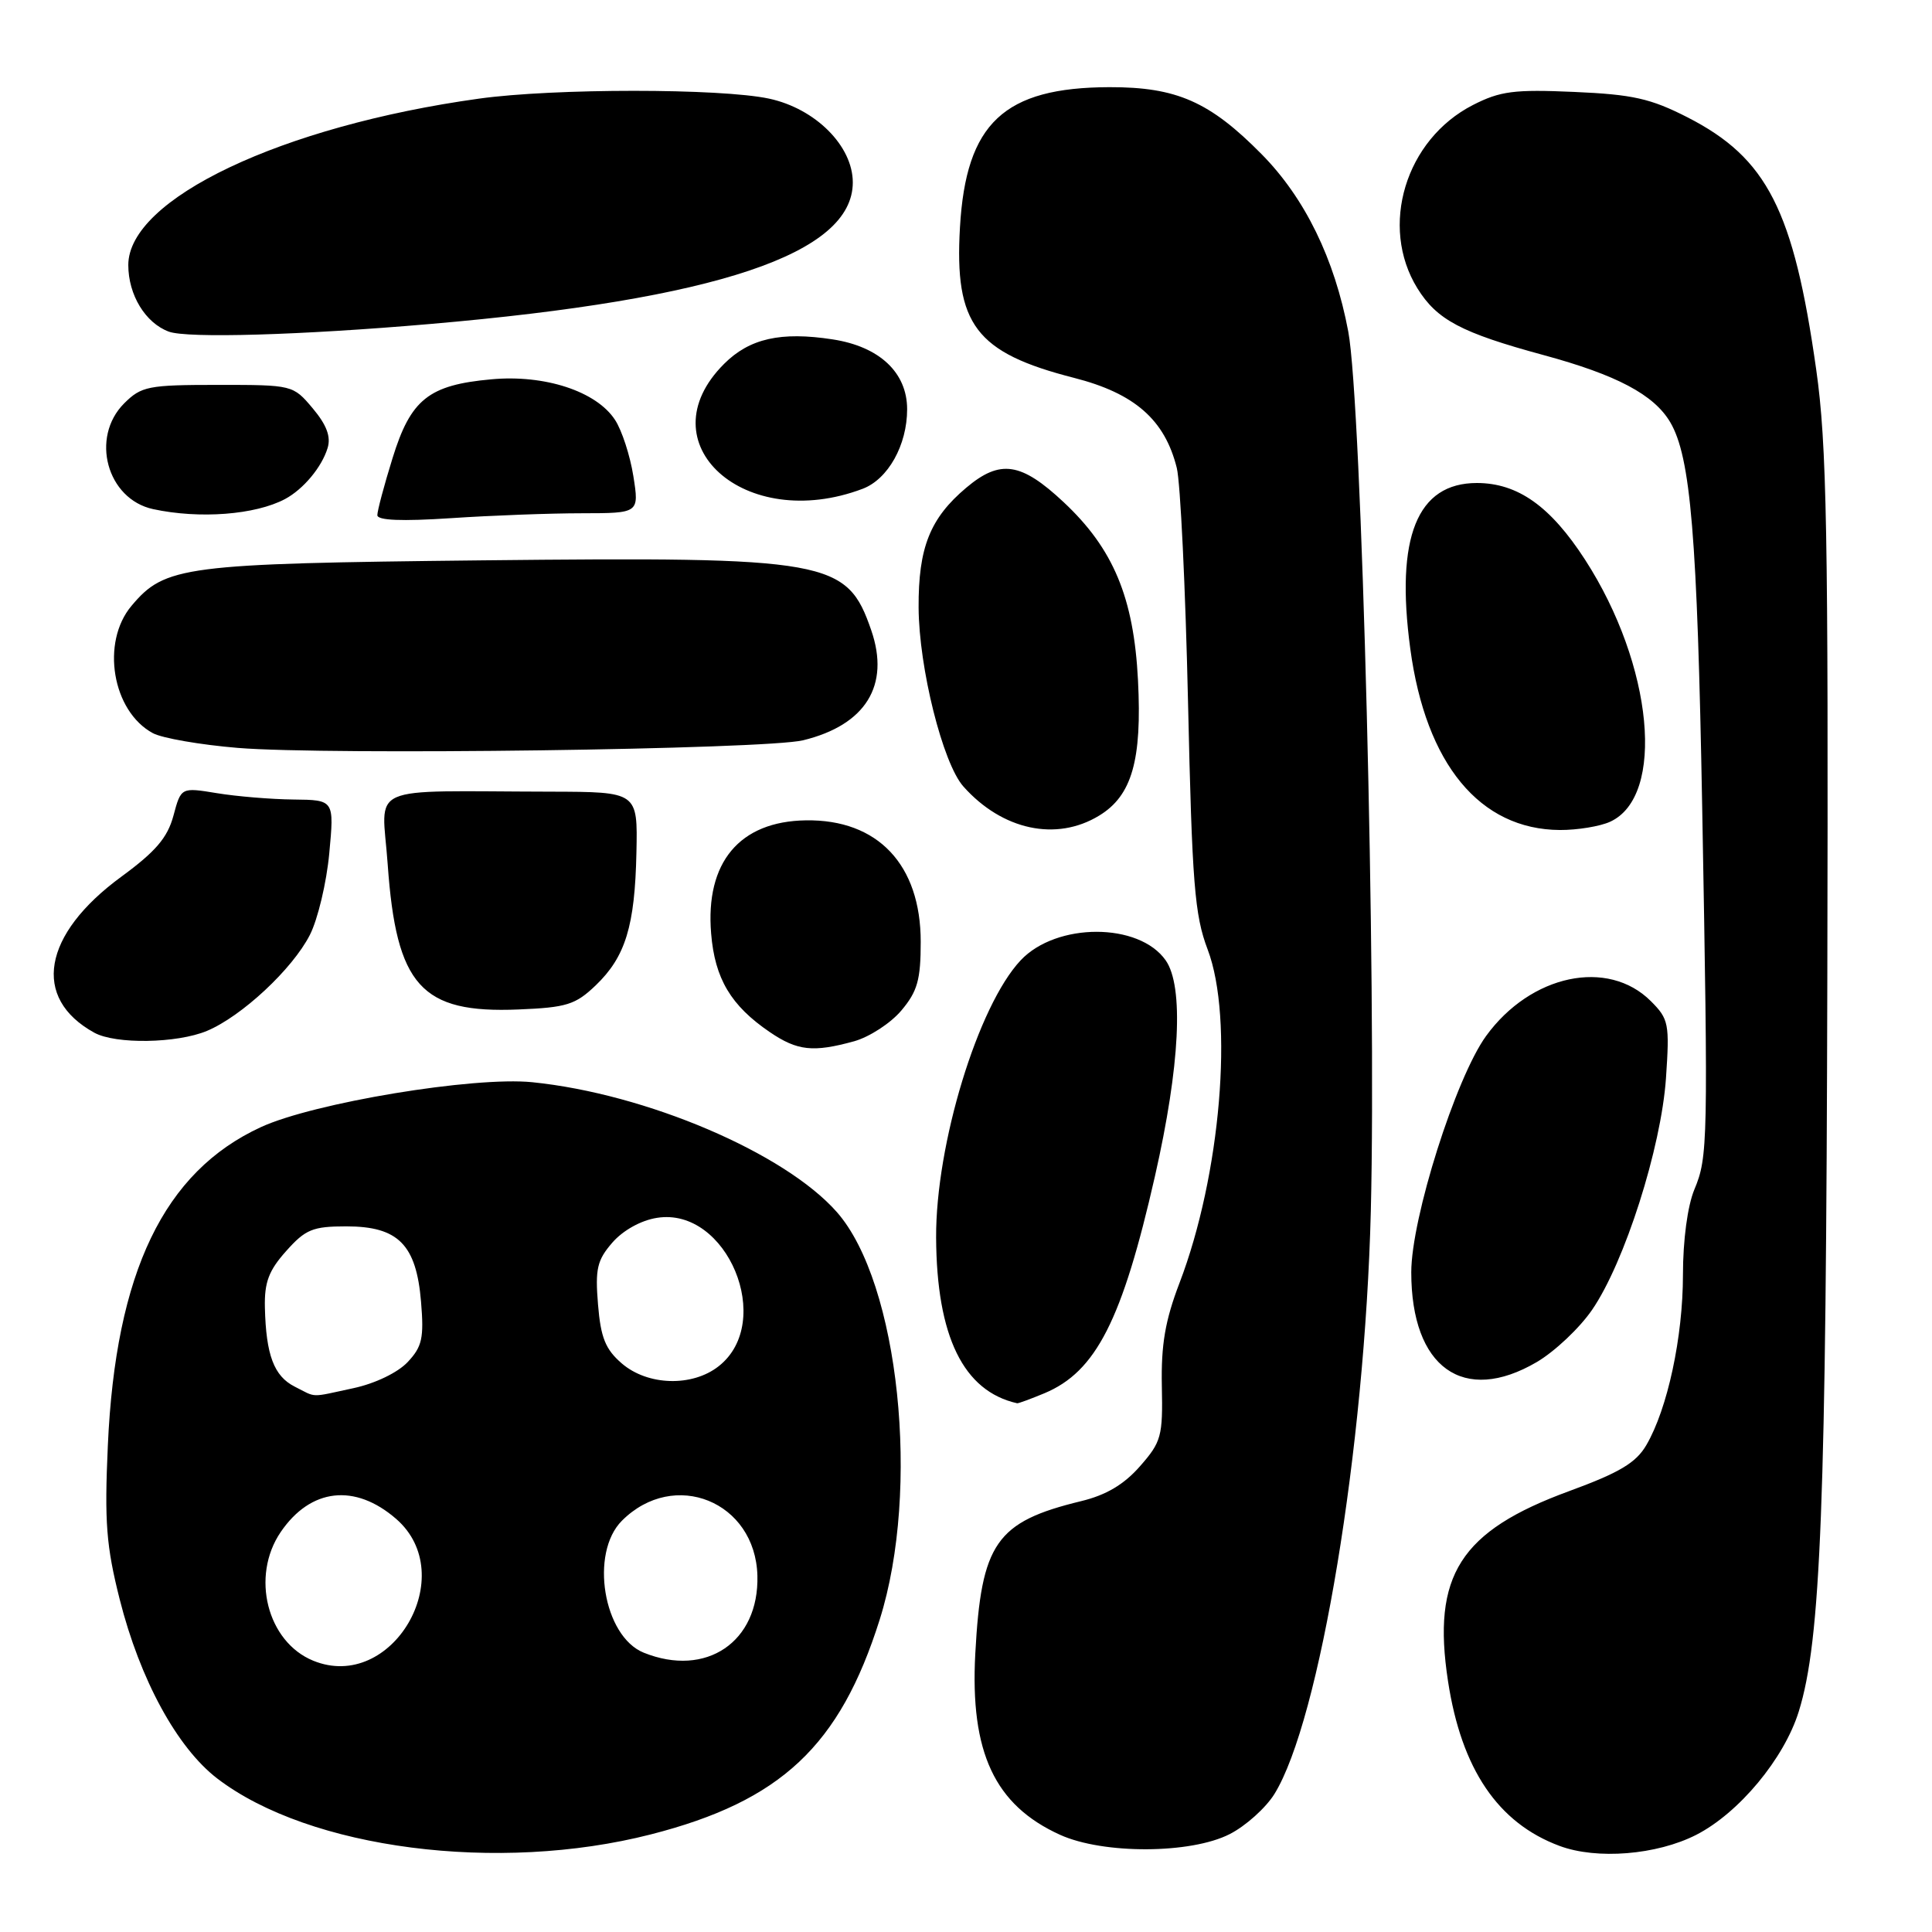 <?xml version="1.0" encoding="UTF-8" standalone="no"?>
<!DOCTYPE svg PUBLIC "-//W3C//DTD SVG 1.1//EN" "http://www.w3.org/Graphics/SVG/1.1/DTD/svg11.dtd" >
<svg xmlns="http://www.w3.org/2000/svg" xmlns:xlink="http://www.w3.org/1999/xlink" version="1.1" viewBox="0 0 256 256">
 <g >
 <path fill="currentColor"
d=" M 86.23 243.07 C 103.48 238.66 111.28 231.34 116.56 214.62 C 122.01 197.37 119.13 169.97 110.89 160.61 C 103.98 152.76 85.63 144.93 70.54 143.40 C 62.79 142.61 41.59 146.12 34.57 149.35 C 21.72 155.27 15.32 168.58 14.29 191.53 C 13.83 201.69 14.08 204.86 15.86 211.92 C 18.55 222.56 23.47 231.59 28.80 235.67 C 41.01 245.01 66.02 248.24 86.23 243.07 Z  M 224.75 243.13 C 230.41 240.24 236.41 233.03 238.35 226.77 C 241.28 217.34 241.97 199.48 242.13 129.44 C 242.27 70.51 242.06 58.83 240.66 48.99 C 237.67 27.84 234.15 20.94 223.61 15.55 C 218.71 13.05 216.36 12.52 208.58 12.18 C 200.64 11.83 198.78 12.07 195.18 13.91 C 186.23 18.48 182.74 29.99 187.81 38.20 C 190.40 42.38 193.62 44.09 204.53 47.05 C 214.22 49.68 219.15 52.29 221.31 55.94 C 224.03 60.55 224.90 70.99 225.55 107.00 C 226.35 151.44 226.31 153.32 224.51 157.62 C 223.61 159.79 223.00 164.33 223.00 168.91 C 223.00 177.17 220.96 186.67 218.15 191.48 C 216.78 193.83 214.60 195.13 207.95 197.57 C 193.47 202.87 189.72 208.75 191.87 222.77 C 193.65 234.42 198.49 241.56 206.64 244.59 C 211.59 246.44 219.53 245.79 224.75 243.13 Z  M 162.94 243.03 C 165.06 241.95 167.73 239.55 168.87 237.71 C 174.88 227.99 180.85 191.85 181.64 160.50 C 182.40 130.12 180.44 53.36 178.65 43.92 C 176.84 34.29 172.91 26.25 167.18 20.44 C 160.30 13.47 155.91 11.53 147.00 11.55 C 133.03 11.59 128.00 16.31 127.20 30.12 C 126.45 43.00 129.29 46.74 142.32 50.07 C 150.35 52.12 154.34 55.62 155.93 62.00 C 156.41 63.92 157.08 77.90 157.42 93.05 C 157.96 117.13 158.29 121.25 160.02 125.81 C 163.50 134.96 161.75 155.74 156.29 170.00 C 154.39 174.97 153.84 178.18 153.95 183.66 C 154.09 190.31 153.89 191.06 151.05 194.29 C 148.93 196.71 146.56 198.11 143.25 198.91 C 131.97 201.65 130.02 204.45 129.23 219.13 C 128.53 232.20 131.80 239.19 140.46 243.12 C 146.17 245.71 157.77 245.67 162.94 243.03 Z  M 138.40 184.61 C 145.23 181.75 148.70 174.94 153.04 155.84 C 156.36 141.20 156.88 130.71 154.46 127.25 C 150.93 122.21 139.97 122.21 135.24 127.25 C 129.58 133.27 123.98 151.65 124.04 163.98 C 124.11 177.09 127.65 184.34 134.78 185.94 C 134.94 185.97 136.57 185.37 138.40 184.61 Z  M 203.63 180.48 C 206.00 179.09 209.30 175.98 210.96 173.56 C 215.27 167.29 220.11 152.11 220.75 142.87 C 221.24 135.64 221.12 135.03 218.75 132.66 C 213.05 126.96 202.82 129.13 196.91 137.28 C 192.89 142.83 187.00 161.44 187.00 168.58 C 187.00 181.22 193.92 186.17 203.63 180.48 Z  M 113.19 137.97 C 115.21 137.40 118.03 135.57 119.44 133.89 C 121.57 131.36 122.00 129.83 122.00 124.79 C 122.00 114.57 116.31 108.55 106.78 108.70 C 97.99 108.83 93.44 114.27 94.23 123.71 C 94.72 129.68 96.85 133.25 101.99 136.75 C 105.66 139.25 107.75 139.47 113.19 137.97 Z  M 27.42 136.60 C 32.03 134.67 38.75 128.41 41.06 123.88 C 42.11 121.82 43.27 116.95 43.63 113.07 C 44.29 106.00 44.29 106.00 38.89 105.94 C 35.93 105.91 31.36 105.53 28.75 105.10 C 23.99 104.32 23.99 104.32 22.98 108.09 C 22.19 111.01 20.62 112.84 16.06 116.18 C 5.63 123.82 4.17 132.26 12.50 136.84 C 15.32 138.39 23.44 138.26 27.42 136.60 Z  M 78.93 130.57 C 82.88 126.78 84.13 122.71 84.33 112.94 C 84.50 104.93 84.50 104.93 73.00 104.90 C 48.04 104.85 50.61 103.71 51.37 114.51 C 52.51 130.63 55.80 134.30 68.70 133.76 C 75.08 133.50 76.25 133.13 78.93 130.57 Z  M 145.65 108.07 C 149.99 105.43 151.33 100.73 150.79 90.13 C 150.23 79.17 147.52 72.70 140.94 66.54 C 135.29 61.25 132.53 60.84 128.04 64.62 C 123.23 68.67 121.68 72.56 121.72 80.50 C 121.76 88.50 124.92 101.13 127.65 104.21 C 132.80 110.00 139.97 111.54 145.65 108.07 Z  M 213.34 108.89 C 220.72 105.53 219.06 88.14 210.04 74.18 C 205.45 67.08 201.12 64.01 195.70 64.00 C 187.77 64.00 184.88 71.17 186.87 85.96 C 188.93 101.25 196.09 109.92 206.70 109.98 C 209.01 109.99 212.00 109.50 213.34 108.89 Z  M 106.42 98.09 C 114.70 96.07 117.96 90.82 115.45 83.53 C 112.23 74.17 109.92 73.76 63.77 74.25 C 24.31 74.68 21.87 74.99 17.43 80.27 C 13.34 85.12 14.87 94.25 20.26 97.15 C 21.49 97.81 26.55 98.69 31.50 99.10 C 43.42 100.09 101.43 99.31 106.42 98.09 Z  M 37.78 66.12 C 40.20 64.82 42.64 61.90 43.41 59.36 C 43.87 57.87 43.28 56.30 41.44 54.11 C 38.83 51.01 38.78 51.00 28.87 51.00 C 19.63 51.00 18.73 51.18 16.45 53.45 C 11.94 57.97 14.17 66.13 20.28 67.46 C 26.43 68.79 33.84 68.22 37.78 66.12 Z  M 77.10 68.01 C 84.70 68.00 84.70 68.00 83.92 63.07 C 83.49 60.37 82.40 57.01 81.49 55.63 C 79.02 51.85 72.19 49.61 65.12 50.26 C 56.80 51.01 54.42 52.91 52.01 60.72 C 50.90 64.29 50.00 67.68 50.00 68.26 C 50.00 68.96 53.22 69.09 59.75 68.66 C 65.11 68.30 72.92 68.01 77.10 68.01 Z  M 114.30 64.77 C 117.67 63.50 120.20 58.98 120.20 54.23 C 120.20 49.36 116.53 45.92 110.33 44.97 C 103.45 43.91 99.31 44.85 95.94 48.22 C 85.42 58.73 98.67 70.68 114.30 64.77 Z  M 57.00 42.93 C 95.02 39.65 113.00 33.62 113.00 24.17 C 113.00 19.34 108.05 14.39 101.91 13.07 C 95.47 11.69 73.38 11.69 63.47 13.07 C 37.33 16.70 17.00 26.35 17.00 35.12 C 17.00 39.07 19.26 42.79 22.36 43.94 C 24.78 44.85 39.89 44.41 57.00 42.93 Z  M 41.50 220.05 C 35.40 217.56 33.20 208.88 37.19 203.01 C 41.15 197.19 47.03 196.52 52.49 201.26 C 61.06 208.71 51.93 224.32 41.50 220.05 Z  M 85.30 218.99 C 79.95 216.83 78.12 205.79 82.41 201.50 C 89.33 194.58 100.10 198.96 100.36 208.79 C 100.59 217.57 93.57 222.32 85.30 218.99 Z  M 39.04 183.73 C 36.30 182.34 35.25 179.54 35.10 173.27 C 35.02 169.92 35.61 168.35 37.92 165.77 C 40.48 162.89 41.45 162.50 45.89 162.50 C 52.77 162.50 55.16 164.91 55.79 172.49 C 56.19 177.30 55.94 178.44 54.01 180.49 C 52.70 181.88 49.69 183.33 46.83 183.94 C 40.97 185.20 42.01 185.23 39.04 183.73 Z  M 82.40 180.67 C 80.23 178.80 79.60 177.26 79.24 172.85 C 78.85 168.14 79.12 166.98 81.14 164.65 C 82.55 163.03 84.93 161.70 87.06 161.37 C 96.34 159.89 102.70 175.16 95.23 181.03 C 91.73 183.79 85.84 183.62 82.40 180.67 Z "/>
</g>
</svg>